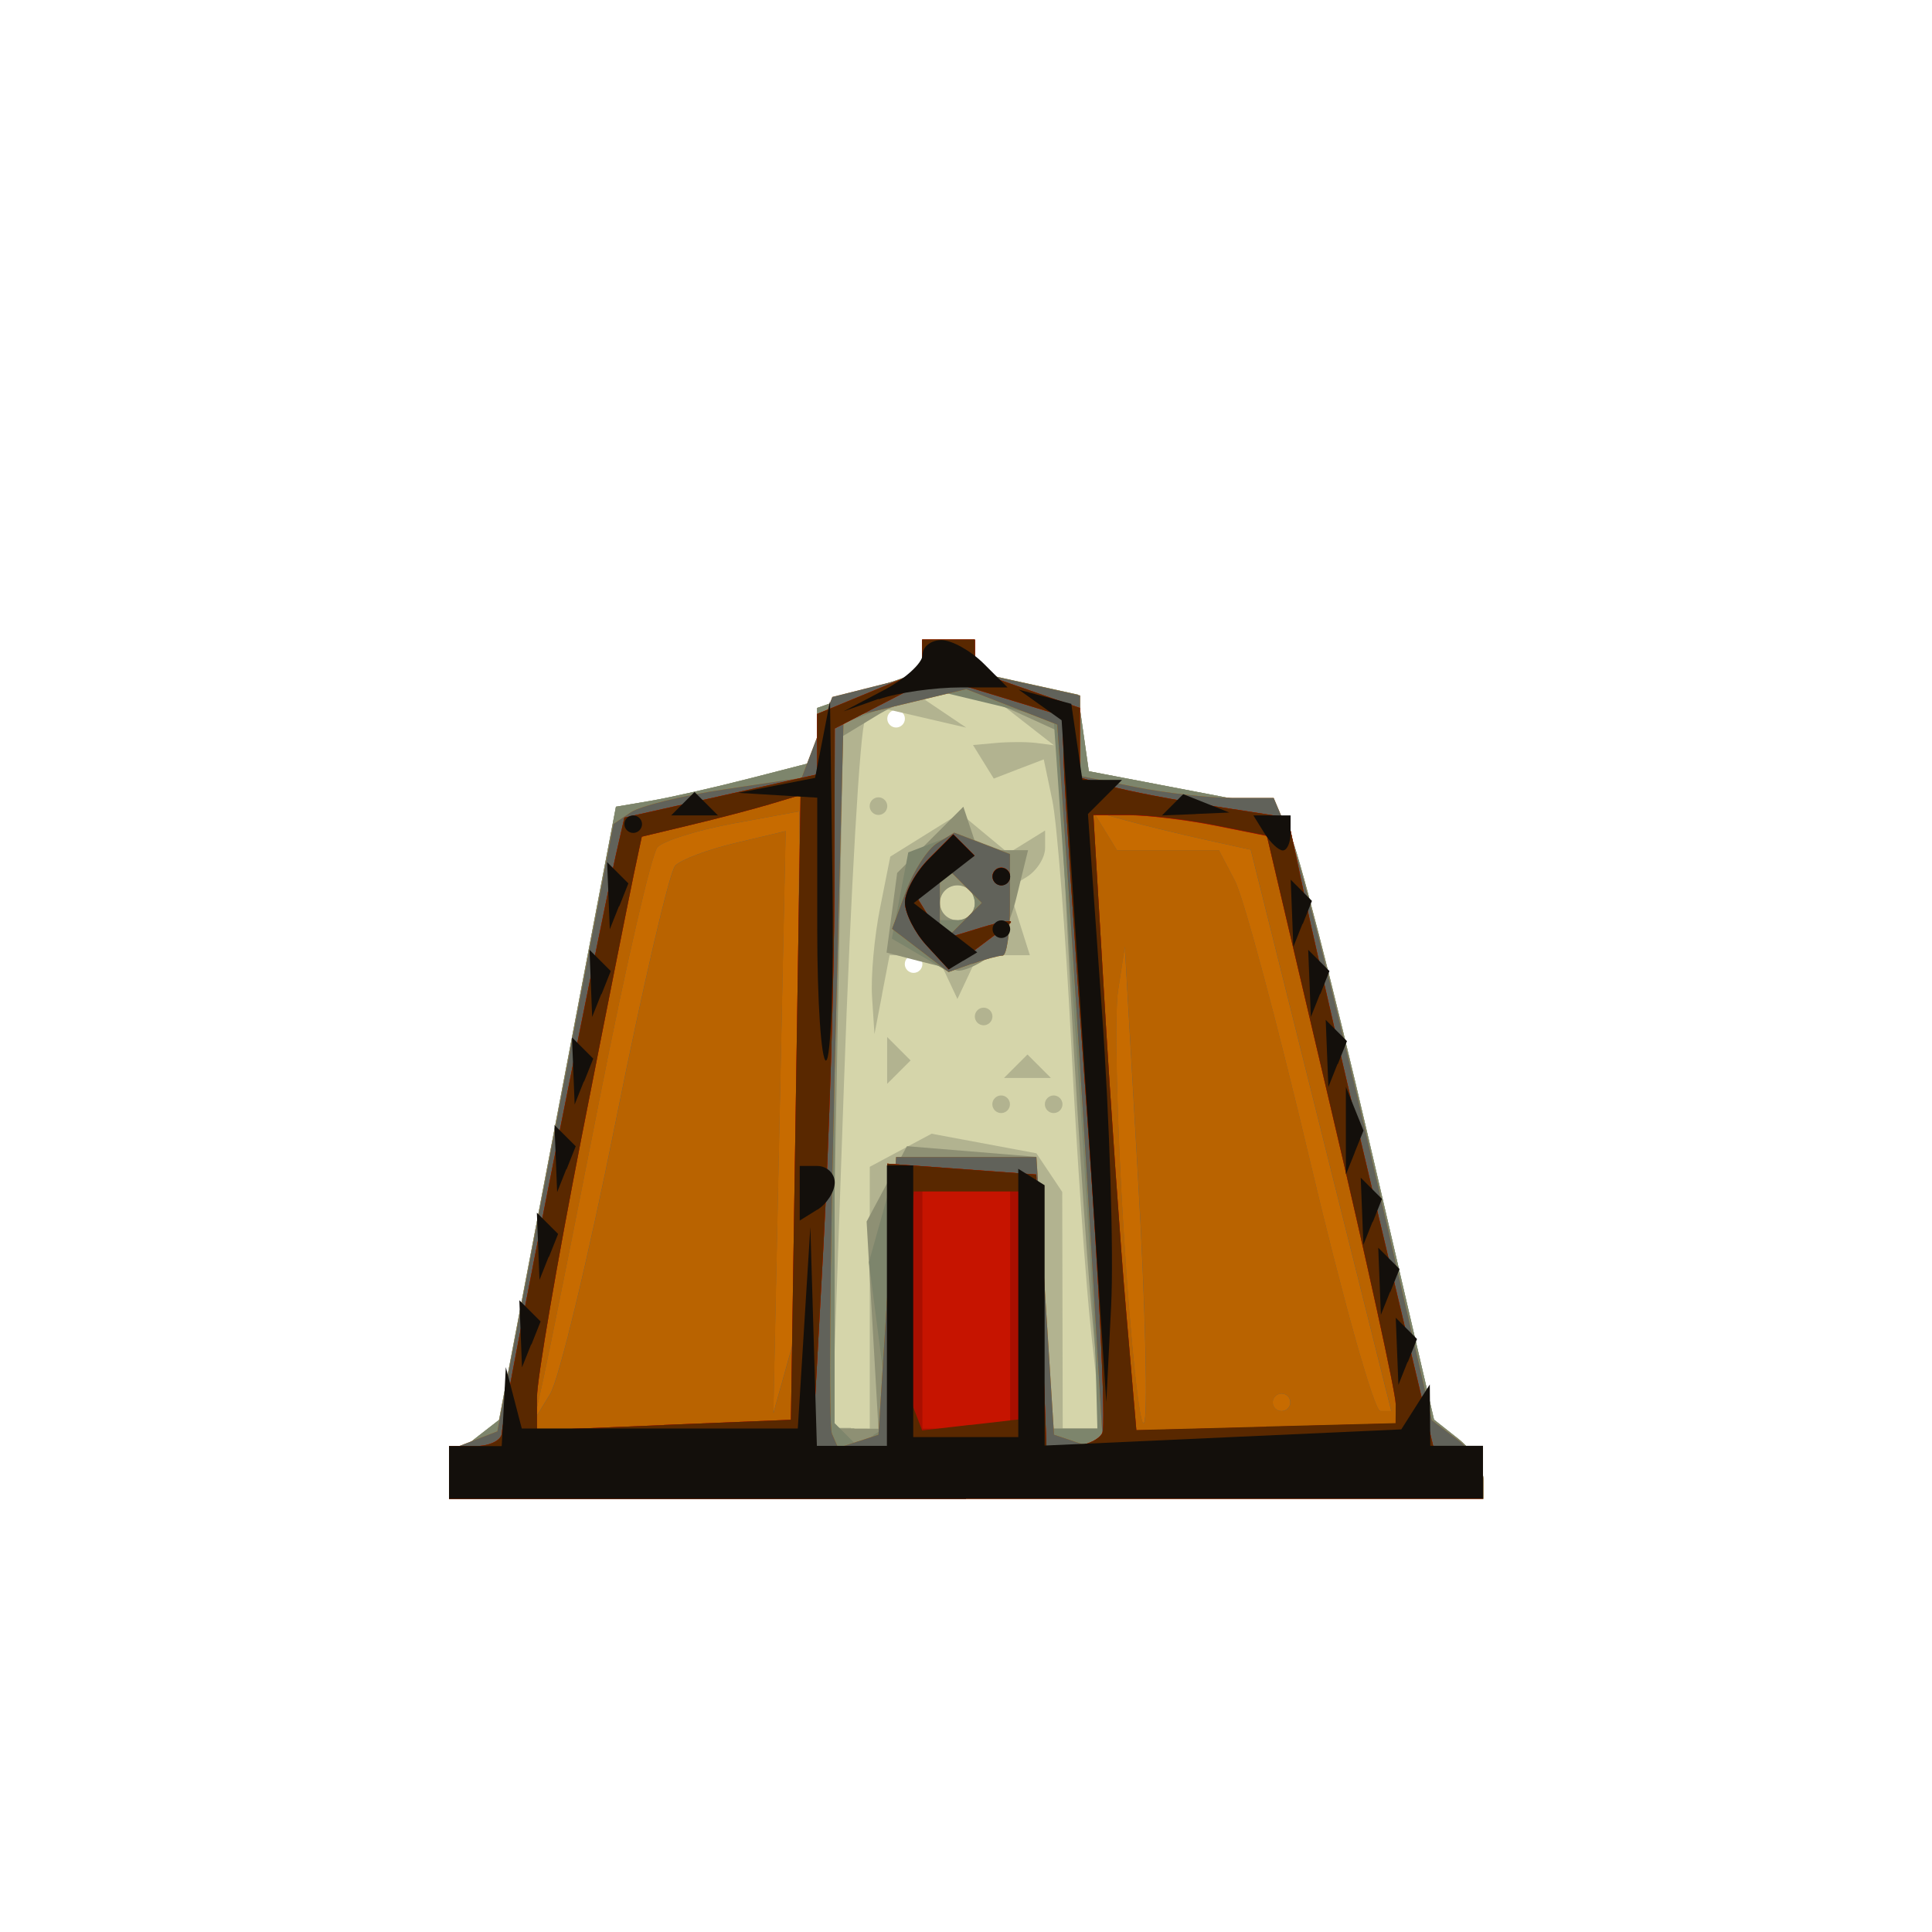 <?xml version="1.0" encoding="UTF-8" standalone="no"?>
<!-- Created with Inkscape (http://www.inkscape.org/) -->

<svg
   xmlns:dc="http://purl.org/dc/elements/1.1/"
   xmlns:cc="http://creativecommons.org/ns#"
   xmlns:rdf="http://www.w3.org/1999/02/22-rdf-syntax-ns#"
   xmlns:svg="http://www.w3.org/2000/svg"
   xmlns="http://www.w3.org/2000/svg"
   xmlns:sodipodi="http://sodipodi.sourceforge.net/DTD/sodipodi-0.dtd"
   xmlns:inkscape="http://www.inkscape.org/namespaces/inkscape"
   width="16"
   height="16"
   id="svg2"
   version="1.1"
   inkscape:version="0.47 r22583"
   sodipodi:docname="synagogue-64.svg">
  <defs
     id="defs4">
    <inkscape:perspective
       sodipodi:type="inkscape:persp3d"
       inkscape:vp_x="0 : 526.18109 : 1"
       inkscape:vp_y="0 : 1000 : 0"
       inkscape:vp_z="744.09448 : 526.18109 : 1"
       inkscape:persp3d-origin="372.04724 : 350.78739 : 1"
       id="perspective10" />
    <inkscape:perspective
       id="perspective2824"
       inkscape:persp3d-origin="0.5 : 0.33333333 : 1"
       inkscape:vp_z="1 : 0.5 : 1"
       inkscape:vp_y="0 : 1000 : 0"
       inkscape:vp_x="0 : 0.5 : 1"
       sodipodi:type="inkscape:persp3d" />
    <inkscape:perspective
       id="perspective5878"
       inkscape:persp3d-origin="0.5 : 0.33333333 : 1"
       inkscape:vp_z="1 : 0.5 : 1"
       inkscape:vp_y="0 : 1000 : 0"
       inkscape:vp_x="0 : 0.5 : 1"
       sodipodi:type="inkscape:persp3d" />
    <inkscape:perspective
       id="perspective5921"
       inkscape:persp3d-origin="0.5 : 0.33333333 : 1"
       inkscape:vp_z="1 : 0.5 : 1"
       inkscape:vp_y="0 : 1000 : 0"
       inkscape:vp_x="0 : 0.5 : 1"
       sodipodi:type="inkscape:persp3d" />
    <inkscape:perspective
       id="perspective5943"
       inkscape:persp3d-origin="0.5 : 0.33333333 : 1"
       inkscape:vp_z="1 : 0.5 : 1"
       inkscape:vp_y="0 : 1000 : 0"
       inkscape:vp_x="0 : 0.5 : 1"
       sodipodi:type="inkscape:persp3d" />
    <inkscape:perspective
       id="perspective5989"
       inkscape:persp3d-origin="0.5 : 0.33333333 : 1"
       inkscape:vp_z="1 : 0.5 : 1"
       inkscape:vp_y="0 : 1000 : 0"
       inkscape:vp_x="0 : 0.5 : 1"
       sodipodi:type="inkscape:persp3d" />
    <inkscape:perspective
       id="perspective6011"
       inkscape:persp3d-origin="0.5 : 0.33333333 : 1"
       inkscape:vp_z="1 : 0.5 : 1"
       inkscape:vp_y="0 : 1000 : 0"
       inkscape:vp_x="0 : 0.5 : 1"
       sodipodi:type="inkscape:persp3d" />
    <inkscape:perspective
       id="perspective6033"
       inkscape:persp3d-origin="0.5 : 0.33333333 : 1"
       inkscape:vp_z="1 : 0.5 : 1"
       inkscape:vp_y="0 : 1000 : 0"
       inkscape:vp_x="0 : 0.5 : 1"
       sodipodi:type="inkscape:persp3d" />
    <inkscape:perspective
       id="perspective6245"
       inkscape:persp3d-origin="0.5 : 0.33333333 : 1"
       inkscape:vp_z="1 : 0.5 : 1"
       inkscape:vp_y="0 : 1000 : 0"
       inkscape:vp_x="0 : 0.5 : 1"
       sodipodi:type="inkscape:persp3d" />
    <inkscape:perspective
       id="perspective6269"
       inkscape:persp3d-origin="0.5 : 0.33333333 : 1"
       inkscape:vp_z="1 : 0.5 : 1"
       inkscape:vp_y="0 : 1000 : 0"
       inkscape:vp_x="0 : 0.5 : 1"
       sodipodi:type="inkscape:persp3d" />
    <inkscape:perspective
       id="perspective6364"
       inkscape:persp3d-origin="0.5 : 0.33333333 : 1"
       inkscape:vp_z="1 : 0.5 : 1"
       inkscape:vp_y="0 : 1000 : 0"
       inkscape:vp_x="0 : 0.5 : 1"
       sodipodi:type="inkscape:persp3d" />
    <inkscape:perspective
       id="perspective6396"
       inkscape:persp3d-origin="0.5 : 0.33333333 : 1"
       inkscape:vp_z="1 : 0.5 : 1"
       inkscape:vp_y="0 : 1000 : 0"
       inkscape:vp_x="0 : 0.5 : 1"
       sodipodi:type="inkscape:persp3d" />
    <inkscape:perspective
       id="perspective6438"
       inkscape:persp3d-origin="0.5 : 0.33333333 : 1"
       inkscape:vp_z="1 : 0.5 : 1"
       inkscape:vp_y="0 : 1000 : 0"
       inkscape:vp_x="0 : 0.5 : 1"
       sodipodi:type="inkscape:persp3d" />
    <inkscape:perspective
       id="perspective6460"
       inkscape:persp3d-origin="0.5 : 0.33333333 : 1"
       inkscape:vp_z="1 : 0.5 : 1"
       inkscape:vp_y="0 : 1000 : 0"
       inkscape:vp_x="0 : 0.5 : 1"
       sodipodi:type="inkscape:persp3d" />
    <inkscape:perspective
       id="perspective6480"
       inkscape:persp3d-origin="0.5 : 0.33333333 : 1"
       inkscape:vp_z="1 : 0.5 : 1"
       inkscape:vp_y="0 : 1000 : 0"
       inkscape:vp_x="0 : 0.5 : 1"
       sodipodi:type="inkscape:persp3d" />
    <inkscape:perspective
       id="perspective6504"
       inkscape:persp3d-origin="0.5 : 0.33333333 : 1"
       inkscape:vp_z="1 : 0.5 : 1"
       inkscape:vp_y="0 : 1000 : 0"
       inkscape:vp_x="0 : 0.5 : 1"
       sodipodi:type="inkscape:persp3d" />
    <inkscape:perspective
       id="perspective6524"
       inkscape:persp3d-origin="0.5 : 0.33333333 : 1"
       inkscape:vp_z="1 : 0.5 : 1"
       inkscape:vp_y="0 : 1000 : 0"
       inkscape:vp_x="0 : 0.5 : 1"
       sodipodi:type="inkscape:persp3d" />
    <inkscape:perspective
       id="perspective6548"
       inkscape:persp3d-origin="0.5 : 0.33333333 : 1"
       inkscape:vp_z="1 : 0.5 : 1"
       inkscape:vp_y="0 : 1000 : 0"
       inkscape:vp_x="0 : 0.5 : 1"
       sodipodi:type="inkscape:persp3d" />
    <inkscape:perspective
       id="perspective6572"
       inkscape:persp3d-origin="0.5 : 0.33333333 : 1"
       inkscape:vp_z="1 : 0.5 : 1"
       inkscape:vp_y="0 : 1000 : 0"
       inkscape:vp_x="0 : 0.5 : 1"
       sodipodi:type="inkscape:persp3d" />
    <inkscape:perspective
       id="perspective6594"
       inkscape:persp3d-origin="0.5 : 0.33333333 : 1"
       inkscape:vp_z="1 : 0.5 : 1"
       inkscape:vp_y="0 : 1000 : 0"
       inkscape:vp_x="0 : 0.5 : 1"
       sodipodi:type="inkscape:persp3d" />
    <inkscape:perspective
       id="perspective6614"
       inkscape:persp3d-origin="0.5 : 0.33333333 : 1"
       inkscape:vp_z="1 : 0.5 : 1"
       inkscape:vp_y="0 : 1000 : 0"
       inkscape:vp_x="0 : 0.5 : 1"
       sodipodi:type="inkscape:persp3d" />
    <inkscape:perspective
       id="perspective6650"
       inkscape:persp3d-origin="0.5 : 0.33333333 : 1"
       inkscape:vp_z="1 : 0.5 : 1"
       inkscape:vp_y="0 : 1000 : 0"
       inkscape:vp_x="0 : 0.5 : 1"
       sodipodi:type="inkscape:persp3d" />
    <inkscape:perspective
       id="perspective6676"
       inkscape:persp3d-origin="0.5 : 0.33333333 : 1"
       inkscape:vp_z="1 : 0.5 : 1"
       inkscape:vp_y="0 : 1000 : 0"
       inkscape:vp_x="0 : 0.5 : 1"
       sodipodi:type="inkscape:persp3d" />
    <inkscape:perspective
       id="perspective6710"
       inkscape:persp3d-origin="0.5 : 0.33333333 : 1"
       inkscape:vp_z="1 : 0.5 : 1"
       inkscape:vp_y="0 : 1000 : 0"
       inkscape:vp_x="0 : 0.5 : 1"
       sodipodi:type="inkscape:persp3d" />
    <inkscape:perspective
       id="perspective6748"
       inkscape:persp3d-origin="0.5 : 0.33333333 : 1"
       inkscape:vp_z="1 : 0.5 : 1"
       inkscape:vp_y="0 : 1000 : 0"
       inkscape:vp_x="0 : 0.5 : 1"
       sodipodi:type="inkscape:persp3d" />
    <inkscape:perspective
       id="perspective6786"
       inkscape:persp3d-origin="0.5 : 0.33333333 : 1"
       inkscape:vp_z="1 : 0.5 : 1"
       inkscape:vp_y="0 : 1000 : 0"
       inkscape:vp_x="0 : 0.5 : 1"
       sodipodi:type="inkscape:persp3d" />
    <inkscape:perspective
       id="perspective6810"
       inkscape:persp3d-origin="0.5 : 0.33333333 : 1"
       inkscape:vp_z="1 : 0.5 : 1"
       inkscape:vp_y="0 : 1000 : 0"
       inkscape:vp_x="0 : 0.5 : 1"
       sodipodi:type="inkscape:persp3d" />
    <inkscape:perspective
       id="perspective6848"
       inkscape:persp3d-origin="0.5 : 0.33333333 : 1"
       inkscape:vp_z="1 : 0.5 : 1"
       inkscape:vp_y="0 : 1000 : 0"
       inkscape:vp_x="0 : 0.5 : 1"
       sodipodi:type="inkscape:persp3d" />
    <inkscape:perspective
       id="perspective6870"
       inkscape:persp3d-origin="0.5 : 0.33333333 : 1"
       inkscape:vp_z="1 : 0.5 : 1"
       inkscape:vp_y="0 : 1000 : 0"
       inkscape:vp_x="0 : 0.5 : 1"
       sodipodi:type="inkscape:persp3d" />
    <inkscape:perspective
       id="perspective6908"
       inkscape:persp3d-origin="0.5 : 0.33333333 : 1"
       inkscape:vp_z="1 : 0.5 : 1"
       inkscape:vp_y="0 : 1000 : 0"
       inkscape:vp_x="0 : 0.5 : 1"
       sodipodi:type="inkscape:persp3d" />
    <inkscape:perspective
       id="perspective6946"
       inkscape:persp3d-origin="0.5 : 0.33333333 : 1"
       inkscape:vp_z="1 : 0.5 : 1"
       inkscape:vp_y="0 : 1000 : 0"
       inkscape:vp_x="0 : 0.5 : 1"
       sodipodi:type="inkscape:persp3d" />
    <inkscape:perspective
       id="perspective6970"
       inkscape:persp3d-origin="0.5 : 0.33333333 : 1"
       inkscape:vp_z="1 : 0.5 : 1"
       inkscape:vp_y="0 : 1000 : 0"
       inkscape:vp_x="0 : 0.5 : 1"
       sodipodi:type="inkscape:persp3d" />
    <inkscape:perspective
       id="perspective7008"
       inkscape:persp3d-origin="0.5 : 0.33333333 : 1"
       inkscape:vp_z="1 : 0.5 : 1"
       inkscape:vp_y="0 : 1000 : 0"
       inkscape:vp_x="0 : 0.5 : 1"
       sodipodi:type="inkscape:persp3d" />
    <inkscape:perspective
       id="perspective7036"
       inkscape:persp3d-origin="0.5 : 0.33333333 : 1"
       inkscape:vp_z="1 : 0.5 : 1"
       inkscape:vp_y="0 : 1000 : 0"
       inkscape:vp_x="0 : 0.5 : 1"
       sodipodi:type="inkscape:persp3d" />
    <inkscape:perspective
       id="perspective7060"
       inkscape:persp3d-origin="0.5 : 0.33333333 : 1"
       inkscape:vp_z="1 : 0.5 : 1"
       inkscape:vp_y="0 : 1000 : 0"
       inkscape:vp_x="0 : 0.5 : 1"
       sodipodi:type="inkscape:persp3d" />
    <inkscape:perspective
       id="perspective7098"
       inkscape:persp3d-origin="0.5 : 0.33333333 : 1"
       inkscape:vp_z="1 : 0.5 : 1"
       inkscape:vp_y="0 : 1000 : 0"
       inkscape:vp_x="0 : 0.5 : 1"
       sodipodi:type="inkscape:persp3d" />
    <inkscape:perspective
       id="perspective7136"
       inkscape:persp3d-origin="0.5 : 0.33333333 : 1"
       inkscape:vp_z="1 : 0.5 : 1"
       inkscape:vp_y="0 : 1000 : 0"
       inkscape:vp_x="0 : 0.5 : 1"
       sodipodi:type="inkscape:persp3d" />
    <inkscape:perspective
       id="perspective7174"
       inkscape:persp3d-origin="0.5 : 0.33333333 : 1"
       inkscape:vp_z="1 : 0.5 : 1"
       inkscape:vp_y="0 : 1000 : 0"
       inkscape:vp_x="0 : 0.5 : 1"
       sodipodi:type="inkscape:persp3d" />
    <inkscape:perspective
       id="perspective7212"
       inkscape:persp3d-origin="0.5 : 0.33333333 : 1"
       inkscape:vp_z="1 : 0.5 : 1"
       inkscape:vp_y="0 : 1000 : 0"
       inkscape:vp_x="0 : 0.5 : 1"
       sodipodi:type="inkscape:persp3d" />
    <inkscape:perspective
       id="perspective7234"
       inkscape:persp3d-origin="0.5 : 0.33333333 : 1"
       inkscape:vp_z="1 : 0.5 : 1"
       inkscape:vp_y="0 : 1000 : 0"
       inkscape:vp_x="0 : 0.5 : 1"
       sodipodi:type="inkscape:persp3d" />
    <inkscape:perspective
       id="perspective7272"
       inkscape:persp3d-origin="0.5 : 0.33333333 : 1"
       inkscape:vp_z="1 : 0.5 : 1"
       inkscape:vp_y="0 : 1000 : 0"
       inkscape:vp_x="0 : 0.5 : 1"
       sodipodi:type="inkscape:persp3d" />
    <inkscape:perspective
       id="perspective7294"
       inkscape:persp3d-origin="0.5 : 0.33333333 : 1"
       inkscape:vp_z="1 : 0.5 : 1"
       inkscape:vp_y="0 : 1000 : 0"
       inkscape:vp_x="0 : 0.5 : 1"
       sodipodi:type="inkscape:persp3d" />
    <inkscape:perspective
       id="perspective7330"
       inkscape:persp3d-origin="0.5 : 0.33333333 : 1"
       inkscape:vp_z="1 : 0.5 : 1"
       inkscape:vp_y="0 : 1000 : 0"
       inkscape:vp_x="0 : 0.5 : 1"
       sodipodi:type="inkscape:persp3d" />
    <inkscape:perspective
       id="perspective3068"
       inkscape:persp3d-origin="0.5 : 0.33333333 : 1"
       inkscape:vp_z="1 : 0.5 : 1"
       inkscape:vp_y="0 : 1000 : 0"
       inkscape:vp_x="0 : 0.5 : 1"
       sodipodi:type="inkscape:persp3d" />
    <inkscape:perspective
       id="perspective3106"
       inkscape:persp3d-origin="0.5 : 0.33333333 : 1"
       inkscape:vp_z="1 : 0.5 : 1"
       inkscape:vp_y="0 : 1000 : 0"
       inkscape:vp_x="0 : 0.5 : 1"
       sodipodi:type="inkscape:persp3d" />
    <inkscape:perspective
       id="perspective3128"
       inkscape:persp3d-origin="0.5 : 0.33333333 : 1"
       inkscape:vp_z="1 : 0.5 : 1"
       inkscape:vp_y="0 : 1000 : 0"
       inkscape:vp_x="0 : 0.5 : 1"
       sodipodi:type="inkscape:persp3d" />
    <inkscape:perspective
       id="perspective3152"
       inkscape:persp3d-origin="0.5 : 0.33333333 : 1"
       inkscape:vp_z="1 : 0.5 : 1"
       inkscape:vp_y="0 : 1000 : 0"
       inkscape:vp_x="0 : 0.5 : 1"
       sodipodi:type="inkscape:persp3d" />
    <inkscape:perspective
       id="perspective3174"
       inkscape:persp3d-origin="0.5 : 0.33333333 : 1"
       inkscape:vp_z="1 : 0.5 : 1"
       inkscape:vp_y="0 : 1000 : 0"
       inkscape:vp_x="0 : 0.5 : 1"
       sodipodi:type="inkscape:persp3d" />
    <inkscape:perspective
       id="perspective3212"
       inkscape:persp3d-origin="0.5 : 0.33333333 : 1"
       inkscape:vp_z="1 : 0.5 : 1"
       inkscape:vp_y="0 : 1000 : 0"
       inkscape:vp_x="0 : 0.5 : 1"
       sodipodi:type="inkscape:persp3d" />
    <inkscape:perspective
       id="perspective3238"
       inkscape:persp3d-origin="0.5 : 0.33333333 : 1"
       inkscape:vp_z="1 : 0.5 : 1"
       inkscape:vp_y="0 : 1000 : 0"
       inkscape:vp_x="0 : 0.5 : 1"
       sodipodi:type="inkscape:persp3d" />
    <inkscape:perspective
       id="perspective3276"
       inkscape:persp3d-origin="0.5 : 0.33333333 : 1"
       inkscape:vp_z="1 : 0.5 : 1"
       inkscape:vp_y="0 : 1000 : 0"
       inkscape:vp_x="0 : 0.5 : 1"
       sodipodi:type="inkscape:persp3d" />
    <inkscape:perspective
       id="perspective3314"
       inkscape:persp3d-origin="0.5 : 0.33333333 : 1"
       inkscape:vp_z="1 : 0.5 : 1"
       inkscape:vp_y="0 : 1000 : 0"
       inkscape:vp_x="0 : 0.5 : 1"
       sodipodi:type="inkscape:persp3d" />
    <inkscape:perspective
       id="perspective3350"
       inkscape:persp3d-origin="0.5 : 0.33333333 : 1"
       inkscape:vp_z="1 : 0.5 : 1"
       inkscape:vp_y="0 : 1000 : 0"
       inkscape:vp_x="0 : 0.5 : 1"
       sodipodi:type="inkscape:persp3d" />
    <inkscape:perspective
       id="perspective3376"
       inkscape:persp3d-origin="0.5 : 0.33333333 : 1"
       inkscape:vp_z="1 : 0.5 : 1"
       inkscape:vp_y="0 : 1000 : 0"
       inkscape:vp_x="0 : 0.5 : 1"
       sodipodi:type="inkscape:persp3d" />
    <inkscape:perspective
       id="perspective3402"
       inkscape:persp3d-origin="0.5 : 0.33333333 : 1"
       inkscape:vp_z="1 : 0.5 : 1"
       inkscape:vp_y="0 : 1000 : 0"
       inkscape:vp_x="0 : 0.5 : 1"
       sodipodi:type="inkscape:persp3d" />
    <inkscape:perspective
       id="perspective3428"
       inkscape:persp3d-origin="0.5 : 0.33333333 : 1"
       inkscape:vp_z="1 : 0.5 : 1"
       inkscape:vp_y="0 : 1000 : 0"
       inkscape:vp_x="0 : 0.5 : 1"
       sodipodi:type="inkscape:persp3d" />
    <inkscape:perspective
       id="perspective3466"
       inkscape:persp3d-origin="0.5 : 0.33333333 : 1"
       inkscape:vp_z="1 : 0.5 : 1"
       inkscape:vp_y="0 : 1000 : 0"
       inkscape:vp_x="0 : 0.5 : 1"
       sodipodi:type="inkscape:persp3d" />
    <inkscape:perspective
       id="perspective3504"
       inkscape:persp3d-origin="0.5 : 0.33333333 : 1"
       inkscape:vp_z="1 : 0.5 : 1"
       inkscape:vp_y="0 : 1000 : 0"
       inkscape:vp_x="0 : 0.5 : 1"
       sodipodi:type="inkscape:persp3d" />
    <inkscape:perspective
       id="perspective3542"
       inkscape:persp3d-origin="0.5 : 0.33333333 : 1"
       inkscape:vp_z="1 : 0.5 : 1"
       inkscape:vp_y="0 : 1000 : 0"
       inkscape:vp_x="0 : 0.5 : 1"
       sodipodi:type="inkscape:persp3d" />
    <inkscape:perspective
       id="perspective3566"
       inkscape:persp3d-origin="0.5 : 0.33333333 : 1"
       inkscape:vp_z="1 : 0.5 : 1"
       inkscape:vp_y="0 : 1000 : 0"
       inkscape:vp_x="0 : 0.5 : 1"
       sodipodi:type="inkscape:persp3d" />
    <inkscape:perspective
       id="perspective3590"
       inkscape:persp3d-origin="0.5 : 0.33333333 : 1"
       inkscape:vp_z="1 : 0.5 : 1"
       inkscape:vp_y="0 : 1000 : 0"
       inkscape:vp_x="0 : 0.5 : 1"
       sodipodi:type="inkscape:persp3d" />
    <inkscape:perspective
       id="perspective3610"
       inkscape:persp3d-origin="0.5 : 0.33333333 : 1"
       inkscape:vp_z="1 : 0.5 : 1"
       inkscape:vp_y="0 : 1000 : 0"
       inkscape:vp_x="0 : 0.5 : 1"
       sodipodi:type="inkscape:persp3d" />
    <inkscape:perspective
       id="perspective3648"
       inkscape:persp3d-origin="0.5 : 0.33333333 : 1"
       inkscape:vp_z="1 : 0.5 : 1"
       inkscape:vp_y="0 : 1000 : 0"
       inkscape:vp_x="0 : 0.5 : 1"
       sodipodi:type="inkscape:persp3d" />
    <inkscape:perspective
       id="perspective3668"
       inkscape:persp3d-origin="0.5 : 0.33333333 : 1"
       inkscape:vp_z="1 : 0.5 : 1"
       inkscape:vp_y="0 : 1000 : 0"
       inkscape:vp_x="0 : 0.5 : 1"
       sodipodi:type="inkscape:persp3d" />
    <inkscape:perspective
       id="perspective3706"
       inkscape:persp3d-origin="0.5 : 0.33333333 : 1"
       inkscape:vp_z="1 : 0.5 : 1"
       inkscape:vp_y="0 : 1000 : 0"
       inkscape:vp_x="0 : 0.5 : 1"
       sodipodi:type="inkscape:persp3d" />
    <inkscape:perspective
       id="perspective3744"
       inkscape:persp3d-origin="0.5 : 0.33333333 : 1"
       inkscape:vp_z="1 : 0.5 : 1"
       inkscape:vp_y="0 : 1000 : 0"
       inkscape:vp_x="0 : 0.5 : 1"
       sodipodi:type="inkscape:persp3d" />
    <inkscape:perspective
       id="perspective3770"
       inkscape:persp3d-origin="0.5 : 0.33333333 : 1"
       inkscape:vp_z="1 : 0.5 : 1"
       inkscape:vp_y="0 : 1000 : 0"
       inkscape:vp_x="0 : 0.5 : 1"
       sodipodi:type="inkscape:persp3d" />
    <inkscape:perspective
       id="perspective3804"
       inkscape:persp3d-origin="0.5 : 0.33333333 : 1"
       inkscape:vp_z="1 : 0.5 : 1"
       inkscape:vp_y="0 : 1000 : 0"
       inkscape:vp_x="0 : 0.5 : 1"
       sodipodi:type="inkscape:persp3d" />
    <inkscape:perspective
       id="perspective3828"
       inkscape:persp3d-origin="0.5 : 0.33333333 : 1"
       inkscape:vp_z="1 : 0.5 : 1"
       inkscape:vp_y="0 : 1000 : 0"
       inkscape:vp_x="0 : 0.5 : 1"
       sodipodi:type="inkscape:persp3d" />
    <inkscape:perspective
       id="perspective3852"
       inkscape:persp3d-origin="0.5 : 0.33333333 : 1"
       inkscape:vp_z="1 : 0.5 : 1"
       inkscape:vp_y="0 : 1000 : 0"
       inkscape:vp_x="0 : 0.5 : 1"
       sodipodi:type="inkscape:persp3d" />
    <inkscape:perspective
       id="perspective3876"
       inkscape:persp3d-origin="0.5 : 0.33333333 : 1"
       inkscape:vp_z="1 : 0.5 : 1"
       inkscape:vp_y="0 : 1000 : 0"
       inkscape:vp_x="0 : 0.5 : 1"
       sodipodi:type="inkscape:persp3d" />
    <inkscape:perspective
       id="perspective3900"
       inkscape:persp3d-origin="0.5 : 0.33333333 : 1"
       inkscape:vp_z="1 : 0.5 : 1"
       inkscape:vp_y="0 : 1000 : 0"
       inkscape:vp_x="0 : 0.5 : 1"
       sodipodi:type="inkscape:persp3d" />
    <inkscape:perspective
       id="perspective3924"
       inkscape:persp3d-origin="0.5 : 0.33333333 : 1"
       inkscape:vp_z="1 : 0.5 : 1"
       inkscape:vp_y="0 : 1000 : 0"
       inkscape:vp_x="0 : 0.5 : 1"
       sodipodi:type="inkscape:persp3d" />
    <inkscape:perspective
       id="perspective3948"
       inkscape:persp3d-origin="0.5 : 0.33333333 : 1"
       inkscape:vp_z="1 : 0.5 : 1"
       inkscape:vp_y="0 : 1000 : 0"
       inkscape:vp_x="0 : 0.5 : 1"
       sodipodi:type="inkscape:persp3d" />
    <inkscape:perspective
       id="perspective3986"
       inkscape:persp3d-origin="0.5 : 0.33333333 : 1"
       inkscape:vp_z="1 : 0.5 : 1"
       inkscape:vp_y="0 : 1000 : 0"
       inkscape:vp_x="0 : 0.5 : 1"
       sodipodi:type="inkscape:persp3d" />
    <inkscape:perspective
       id="perspective4024"
       inkscape:persp3d-origin="0.5 : 0.33333333 : 1"
       inkscape:vp_z="1 : 0.5 : 1"
       inkscape:vp_y="0 : 1000 : 0"
       inkscape:vp_x="0 : 0.5 : 1"
       sodipodi:type="inkscape:persp3d" />
    <inkscape:perspective
       id="perspective4062"
       inkscape:persp3d-origin="0.5 : 0.33333333 : 1"
       inkscape:vp_z="1 : 0.5 : 1"
       inkscape:vp_y="0 : 1000 : 0"
       inkscape:vp_x="0 : 0.5 : 1"
       sodipodi:type="inkscape:persp3d" />
    <inkscape:perspective
       id="perspective4100"
       inkscape:persp3d-origin="0.5 : 0.33333333 : 1"
       inkscape:vp_z="1 : 0.5 : 1"
       inkscape:vp_y="0 : 1000 : 0"
       inkscape:vp_x="0 : 0.5 : 1"
       sodipodi:type="inkscape:persp3d" />
    <inkscape:perspective
       id="perspective4126"
       inkscape:persp3d-origin="0.5 : 0.33333333 : 1"
       inkscape:vp_z="1 : 0.5 : 1"
       inkscape:vp_y="0 : 1000 : 0"
       inkscape:vp_x="0 : 0.5 : 1"
       sodipodi:type="inkscape:persp3d" />
    <inkscape:perspective
       id="perspective4164"
       inkscape:persp3d-origin="0.5 : 0.33333333 : 1"
       inkscape:vp_z="1 : 0.5 : 1"
       inkscape:vp_y="0 : 1000 : 0"
       inkscape:vp_x="0 : 0.5 : 1"
       sodipodi:type="inkscape:persp3d" />
    <inkscape:perspective
       id="perspective4184"
       inkscape:persp3d-origin="0.5 : 0.33333333 : 1"
       inkscape:vp_z="1 : 0.5 : 1"
       inkscape:vp_y="0 : 1000 : 0"
       inkscape:vp_x="0 : 0.5 : 1"
       sodipodi:type="inkscape:persp3d" />
    <inkscape:perspective
       id="perspective4206"
       inkscape:persp3d-origin="0.5 : 0.33333333 : 1"
       inkscape:vp_z="1 : 0.5 : 1"
       inkscape:vp_y="0 : 1000 : 0"
       inkscape:vp_x="0 : 0.5 : 1"
       sodipodi:type="inkscape:persp3d" />
    <inkscape:perspective
       id="perspective4228"
       inkscape:persp3d-origin="0.5 : 0.33333333 : 1"
       inkscape:vp_z="1 : 0.5 : 1"
       inkscape:vp_y="0 : 1000 : 0"
       inkscape:vp_x="0 : 0.5 : 1"
       sodipodi:type="inkscape:persp3d" />
    <inkscape:perspective
       id="perspective4266"
       inkscape:persp3d-origin="0.5 : 0.33333333 : 1"
       inkscape:vp_z="1 : 0.5 : 1"
       inkscape:vp_y="0 : 1000 : 0"
       inkscape:vp_x="0 : 0.5 : 1"
       sodipodi:type="inkscape:persp3d" />
    <inkscape:perspective
       id="perspective4304"
       inkscape:persp3d-origin="0.5 : 0.33333333 : 1"
       inkscape:vp_z="1 : 0.5 : 1"
       inkscape:vp_y="0 : 1000 : 0"
       inkscape:vp_x="0 : 0.5 : 1"
       sodipodi:type="inkscape:persp3d" />
    <inkscape:perspective
       id="perspective4342"
       inkscape:persp3d-origin="0.5 : 0.33333333 : 1"
       inkscape:vp_z="1 : 0.5 : 1"
       inkscape:vp_y="0 : 1000 : 0"
       inkscape:vp_x="0 : 0.5 : 1"
       sodipodi:type="inkscape:persp3d" />
    <inkscape:perspective
       id="perspective4380"
       inkscape:persp3d-origin="0.5 : 0.33333333 : 1"
       inkscape:vp_z="1 : 0.5 : 1"
       inkscape:vp_y="0 : 1000 : 0"
       inkscape:vp_x="0 : 0.5 : 1"
       sodipodi:type="inkscape:persp3d" />
    <inkscape:perspective
       id="perspective4402"
       inkscape:persp3d-origin="0.5 : 0.33333333 : 1"
       inkscape:vp_z="1 : 0.5 : 1"
       inkscape:vp_y="0 : 1000 : 0"
       inkscape:vp_x="0 : 0.5 : 1"
       sodipodi:type="inkscape:persp3d" />
  </defs>
  <sodipodi:namedview
     id="base"
     pagecolor="#ffffff"
     bordercolor="#666666"
     borderopacity="1.0"
     inkscape:pageopacity="0.0"
     inkscape:pageshadow="2"
     inkscape:zoom="11.313709"
     inkscape:cx="11.966503"
     inkscape:cy="0.78394935"
     inkscape:document-units="px"
     inkscape:current-layer="layer1"
     showgrid="true"
     inkscape:window-width="1280"
     inkscape:window-height="780"
     inkscape:window-x="-8"
     inkscape:window-y="-8"
     inkscape:window-maximized="1">
    <inkscape:grid
       type="xygrid"
       id="grid6324"
       empspacing="5"
       visible="true"
       enabled="true"
       snapvisiblegridlinesonly="true" />
  </sodipodi:namedview>
  <g
     inkscape:label="Calque 1"
     inkscape:groupmode="layer"
     id="layer1"
     transform="translate(0,-1036.362)">
    <g
       id="g4408"
       transform="translate(-0.426,0.702)">
      <path
         style="fill:#d5d5aa"
         d="m 8.427,1048.072 -4.282,0 0,-0.165 c 0,-0.091 0.093,-0.238 0.207,-0.327 l 0.207,-0.161 0.484,-2.539 0.484,-2.539 0.289,-0.049 c 0.159,-0.027 0.534,-0.112 0.833,-0.189 l 0.544,-0.14 0,-0.22 0,-0.22 0.435,-0.152 0.435,-0.152 0,-0.131 0,-0.131 0.218,0 0.218,0 0,0.134 0,0.134 0.427,0.094 0.427,0.094 0.045,0.317 0.045,0.317 0.774,0.148 0.774,0.148 0.115,0.214 c 0.063,0.118 0.358,1.26 0.655,2.537 l 0.541,2.323 0.204,0.161 c 0.112,0.089 0.204,0.236 0.204,0.327 l 0,0.165 -4.282,0 z m -0.435,-4.355 c 0.04,0 0.073,-0.033 0.073,-0.073 0,-0.04 -0.033,-0.073 -0.073,-0.073 -0.04,0 -0.073,0.033 -0.073,0.073 0,0.04 0.033,0.073 0.073,0.073 z m -0.145,-2.032 c 0.04,0 0.073,-0.033 0.073,-0.073 0,-0.04 -0.033,-0.073 -0.073,-0.073 -0.04,0 -0.073,0.033 -0.073,0.073 0,0.04 0.033,0.073 0.073,0.073 z"
         id="path4430" />
      <path
         style="fill:#b2b390"
         d="m 8.427,1048.072 -4.282,0 0,-0.165 c 0,-0.091 0.093,-0.238 0.207,-0.327 l 0.207,-0.161 0.484,-2.539 0.484,-2.539 0.289,-0.049 c 0.159,-0.027 0.534,-0.112 0.833,-0.189 l 0.544,-0.14 0,-0.22 0,-0.22 0.435,-0.152 0.435,-0.152 0,-0.131 0,-0.131 0.218,0 0.218,0 0,0.134 0,0.134 0.427,0.094 0.427,0.094 0.045,0.317 0.045,0.317 0.774,0.148 0.774,0.148 0.115,0.214 c 0.063,0.118 0.358,1.26 0.655,2.537 l 0.541,2.323 0.204,0.161 c 0.112,0.089 0.204,0.236 0.204,0.327 l 0,0.165 -4.282,0 z m -0.956,-0.581 0.158,0 0,-1.084 0,-1.084 0.256,-0.137 0.256,-0.137 0.434,0.081 0.434,0.081 0.107,0.16 0.107,0.16 0.002,0.98 0.002,0.98 0.162,0 0.162,0 -0.085,-0.762 c -0.047,-0.419 -0.123,-1.513 -0.169,-2.431 -0.047,-0.918 -0.117,-1.822 -0.156,-2.009 l -0.071,-0.34 -0.207,0.079 -0.207,0.08 -0.086,-0.139 -0.086,-0.139 0.19,-0.017 c 0.105,-0.01 0.255,-0.01 0.335,0 l 0.145,0.019 -0.282,-0.22 -0.282,-0.22 -0.299,0 -0.299,0 0.218,0.147 0.218,0.147 -0.383,-0.089 -0.383,-0.089 -0.073,0.121 c -0.04,0.066 -0.118,1.411 -0.173,2.988 l -0.1,2.867 0.158,0 z m 1.246,-2.613 c -0.04,0 -0.073,-0.033 -0.073,-0.073 0,-0.04 0.033,-0.073 0.073,-0.073 0.04,0 0.073,0.033 0.073,0.073 0,0.04 -0.033,0.073 -0.073,0.073 z m 0.435,0 c -0.04,0 -0.073,-0.033 -0.073,-0.073 0,-0.04 0.033,-0.073 0.073,-0.073 0.04,0 0.073,0.033 0.073,0.073 0,0.04 -0.033,0.073 -0.073,0.073 z m -1.282,-0.339 -0.097,0.097 0,-0.194 0,-0.194 0.097,0.097 0.097,0.097 -0.097,0.097 z m 1.065,0.048 -0.194,0 0.097,-0.097 0.097,-0.097 0.097,0.097 0.097,0.097 -0.194,0 z m -1.204,-0.69 -0.063,0.327 -0.02,-0.308 c -0.011,-0.17 0.019,-0.5 0.066,-0.735 l 0.085,-0.427 0.289,-0.18 0.289,-0.18 0.2,0.166 0.2,0.166 0.152,-0.094 0.152,-0.094 0,0.145 c 0,0.08 -0.068,0.187 -0.151,0.239 l -0.151,0.093 0.088,0.278 0.088,0.278 -0.215,0 -0.215,0 -0.085,0.181 -0.085,0.181 -0.085,-0.181 -0.085,-0.181 -0.196,0 -0.196,0 -0.063,0.327 z m 0.623,-0.617 c 0.08,0 0.145,-0.065 0.145,-0.145 0,-0.08 -0.065,-0.145 -0.145,-0.145 -0.08,0 -0.145,0.065 -0.145,0.145 0,0.08 0.065,0.145 0.145,0.145 z m 0.218,0.871 c -0.04,0 -0.073,-0.033 -0.073,-0.073 0,-0.04 0.033,-0.073 0.073,-0.073 0.04,0 0.073,0.033 0.073,0.073 0,0.04 -0.033,0.073 -0.073,0.073 z m -0.871,-1.742 c -0.04,0 -0.073,-0.033 -0.073,-0.073 0,-0.04 0.033,-0.073 0.073,-0.073 0.04,0 0.073,0.033 0.073,0.073 0,0.04 -0.033,0.073 -0.073,0.073 z"
         id="path4428" />
      <path
         style="fill:#8e9074"
         d="m 8.427,1048.072 -4.282,0 0,-0.165 c 0,-0.091 0.093,-0.238 0.207,-0.327 l 0.207,-0.161 0.484,-2.539 0.484,-2.539 0.289,-0.049 c 0.159,-0.027 0.534,-0.112 0.833,-0.189 l 0.544,-0.14 0,-0.22 0,-0.22 0.435,-0.152 0.435,-0.152 0,-0.131 0,-0.131 0.218,0 0.218,0 0,0.134 0,0.134 0.427,0.094 0.427,0.094 0.045,0.317 0.045,0.317 0.774,0.148 0.774,0.148 0.115,0.214 c 0.063,0.118 0.358,1.26 0.655,2.537 l 0.541,2.323 0.204,0.161 c 0.112,0.089 0.204,0.236 0.204,0.327 l 0,0.165 -4.282,0 z m -0.924,-0.58 0.198,2e-4 -0.049,-0.858 -0.049,-0.858 0.167,-0.312 0.167,-0.312 0.535,0.044 0.535,0.044 0.042,1.125 0.042,1.125 0.232,0 0.232,0 -0.089,-0.98 c -0.049,-0.539 -0.133,-1.839 -0.187,-2.889 l -0.098,-1.91 -0.349,-0.159 c -0.192,-0.087 -0.46,-0.157 -0.596,-0.154 -0.136,0 -0.378,0.084 -0.538,0.181 l -0.29,0.176 -0.053,2.867 -0.053,2.867 0.198,3e-4 z m 0.852,-3.794 c -0.04,-0.01 -0.188,-0.045 -0.33,-0.082 l -0.257,-0.067 0.044,-0.33 0.044,-0.33 0.274,-0.274 0.274,-0.274 0.06,0.18 0.06,0.18 0.208,0 0.208,0 -0.098,0.399 c -0.054,0.22 -0.169,0.447 -0.257,0.506 -0.088,0.059 -0.192,0.1 -0.232,0.092 z m 0,-0.416 c 0.08,0 0.145,-0.065 0.145,-0.145 0,-0.08 -0.065,-0.145 -0.145,-0.145 -0.08,0 -0.145,0.065 -0.145,0.145 0,0.08 0.065,0.145 0.145,0.145 z"
         id="path4426" />
      <path
         style="fill:#7d856c"
         d="m 8.427,1048.072 -4.282,0 0,-0.165 c 0,-0.091 0.093,-0.238 0.207,-0.327 l 0.207,-0.161 0.484,-2.539 0.484,-2.539 0.289,-0.049 c 0.159,-0.027 0.534,-0.112 0.833,-0.189 l 0.544,-0.14 0,-0.22 0,-0.22 0.435,-0.152 0.435,-0.152 0,-0.131 0,-0.131 0.218,0 0.218,0 0,0.134 0,0.134 0.427,0.094 0.427,0.094 0.045,0.317 0.045,0.317 0.774,0.148 0.774,0.148 0.115,0.214 c 0.063,0.118 0.358,1.26 0.655,2.537 l 0.541,2.323 0.204,0.161 c 0.112,0.089 0.204,0.236 0.204,0.327 l 0,0.165 -4.282,0 z m -0.767,-0.528 0.136,-0.084 -0.087,-0.674 -0.087,-0.674 0.122,-0.435 0.122,-0.435 0.57,0 0.57,0 0.042,1.125 0.042,1.125 0.212,0 0.212,0 -0.014,-0.544 c -0.008,-0.299 -0.09,-1.622 -0.181,-2.939 l -0.167,-2.395 -0.508,-0.122 -0.508,-0.122 -0.399,0.155 -0.399,0.155 0,2.883 0,2.883 0.093,0.093 0.093,0.093 0.136,-0.084 z m 0.815,-3.904 -0.193,0.069 -0.235,-0.138 -0.235,-0.138 0.068,-0.357 0.068,-0.357 0.203,-0.078 0.203,-0.078 0.218,0.084 0.218,0.083 0,0.42 c 0,0.231 -0.027,0.42 -0.061,0.42 -0.033,0 -0.148,0.031 -0.254,0.069 z m -0.121,-0.359 c 0.08,0 0.145,-0.061 0.145,-0.137 0,-0.075 -0.065,-0.177 -0.145,-0.226 l -0.145,-0.09 0,0.226 0,0.226 0.145,0 z"
         id="path4424" />
      <path
         style="fill:#c76b00"
         d="m 8.427,1048.072 -4.282,0 0,-0.202 0,-0.202 0.2,-0.077 0.2,-0.077 0.481,-2.515 0.481,-2.515 0.142,-0.096 c 0.078,-0.053 0.428,-0.139 0.779,-0.191 l 0.637,-0.095 0.127,-0.335 0.127,-0.335 0.373,-0.094 0.373,-0.094 0,-0.142 0,-0.142 0.218,0 0.218,0 0,0.134 0,0.134 0.435,0.096 0.435,0.096 0,0.333 0,0.333 0.454,0.091 c 0.249,0.05 0.61,0.091 0.801,0.091 l 0.348,0 0.138,0.327 c 0.076,0.18 0.371,1.339 0.655,2.577 l 0.517,2.25 0.213,0.161 c 0.117,0.089 0.213,0.236 0.213,0.327 l 0,0.165 -4.282,0 z m -0.894,-0.475 0.168,-0.055 0.073,-1.15 0.073,-1.15 0.581,0 0.581,0 0.073,1.15 0.073,1.15 0.204,0.068 0.204,0.067 -0.098,-1.653 c -0.054,-0.909 -0.14,-2.263 -0.19,-3.008 l -0.093,-1.355 -0.377,-0.147 -0.377,-0.147 -0.508,0.122 -0.508,0.122 -0.073,2.903 c -0.04,1.597 -0.051,2.956 -0.023,3.02 l 0.051,0.117 0.168,-0.055 z m 0.942,-3.956 -0.193,0.069 -0.234,-0.179 -0.234,-0.179 0.115,-0.31 c 0.063,-0.171 0.179,-0.35 0.257,-0.398 l 0.142,-0.088 0.231,0.089 0.231,0.089 0,0.42 c 0,0.231 -0.027,0.42 -0.061,0.42 -0.033,0 -0.148,0.031 -0.254,0.069 z m -0.092,-0.33 0.174,-0.174 -0.174,-0.174 -0.174,-0.174 0,0.348 0,0.348 0.174,-0.174 z"
         id="path4422" />
      <path
         style="fill:#61625a"
         d="m 8.427,1048.072 -4.282,0 0,-0.202 0,-0.202 0.2,-0.077 0.2,-0.077 0.481,-2.515 0.481,-2.515 0.142,-0.096 c 0.078,-0.053 0.428,-0.139 0.779,-0.191 l 0.637,-0.095 0.127,-0.335 0.127,-0.335 0.373,-0.094 0.373,-0.094 0,-0.142 0,-0.142 0.218,0 0.218,0 0,0.134 0,0.134 0.435,0.096 0.435,0.096 0,0.333 0,0.333 0.454,0.091 c 0.249,0.05 0.61,0.091 0.801,0.091 l 0.348,0 0.138,0.327 c 0.076,0.18 0.371,1.339 0.655,2.577 l 0.517,2.25 0.213,0.161 c 0.117,0.089 0.213,0.236 0.213,0.327 l 0,0.165 -4.282,0 z m -0.894,-0.475 0.168,-0.055 0.073,-1.15 0.073,-1.15 0.581,0 0.581,0 0.073,1.15 0.073,1.15 0.204,0.068 0.204,0.067 -0.098,-1.653 c -0.054,-0.909 -0.14,-2.263 -0.19,-3.008 l -0.093,-1.355 -0.377,-0.147 -0.377,-0.147 -0.508,0.122 -0.508,0.122 -0.073,2.903 c -0.04,1.597 -0.051,2.956 -0.023,3.02 l 0.051,0.117 0.168,-0.055 z m 0.942,-3.956 -0.193,0.069 -0.234,-0.179 -0.234,-0.179 0.115,-0.31 c 0.063,-0.171 0.179,-0.35 0.257,-0.398 l 0.142,-0.088 0.231,0.089 0.231,0.089 0,0.42 c 0,0.231 -0.027,0.42 -0.061,0.42 -0.033,0 -0.148,0.031 -0.254,0.069 z m -0.092,-0.33 0.174,-0.174 -0.174,-0.174 -0.174,-0.174 0,0.348 0,0.348 0.174,-0.174 z m 1.516,4.135 c 0.035,-0.035 0.014,-0.938 -0.047,-2.005 l -0.111,-1.941 -0.056,0.363 c -0.031,0.2 -0.01,1.102 0.047,2.005 0.056,0.903 0.131,1.614 0.166,1.578 z m -4.916,-0.245 c 0.073,-0.12 0.317,-1.132 0.541,-2.25 0.224,-1.118 0.446,-2.073 0.494,-2.122 0.047,-0.05 0.272,-0.134 0.5,-0.188 l 0.414,-0.098 -0.051,2.411 -0.051,2.411 0.094,-0.336 0.094,-0.336 0.014,-2.157 0.014,-2.157 -0.544,0.1 c -0.299,0.055 -0.584,0.144 -0.632,0.198 -0.048,0.054 -0.262,0.979 -0.474,2.057 -0.212,1.078 -0.422,2.123 -0.466,2.323 l -0.08,0.363 0.133,-0.218 z m 6.056,0.145 c 0.04,0 0.073,-0.033 0.073,-0.072 0,-0.04 -0.033,-0.073 -0.073,-0.073 -0.04,0 -0.073,0.033 -0.073,0.073 0,0.04 0.033,0.072 0.073,0.072 z m 0.817,-2e-4 0.092,2e-4 -0.582,-2.324 -0.582,-2.325 -0.381,-0.084 c -0.209,-0.046 -0.503,-0.118 -0.653,-0.159 l -0.272,-0.075 0.099,0.161 0.099,0.161 0.422,0 0.422,0 0.133,0.254 c 0.073,0.14 0.353,1.185 0.622,2.322 0.269,1.137 0.531,2.068 0.581,2.068 z"
         id="path4420" />
      <path
         style="fill:#b96300"
         d="m 8.427,1048.072 -4.282,0 0,-0.218 0,-0.218 0.218,0 c 0.12,0 0.218,-0.049 0.219,-0.109 6.938e-4,-0.06 0.197,-1.089 0.436,-2.286 0.239,-1.198 0.467,-2.32 0.507,-2.494 l 0.072,-0.316 0.798,-0.179 0.798,-0.179 0,-0.25 0,-0.25 0.435,-0.18 0.435,-0.18 0,-0.128 0,-0.128 0.218,0 0.218,0 0,0.131 0,0.131 0.435,0.152 0.435,0.152 0,0.288 0,0.288 0.254,0.072 c 0.14,0.04 0.527,0.114 0.861,0.166 l 0.607,0.094 0.149,0.697 c 0.082,0.383 0.353,1.554 0.602,2.602 l 0.453,1.905 0.206,0 0.206,0 0,0.218 0,0.218 -4.282,0 z m -0.963,-0.435 0.31,0 0,-1.17 0,-1.17 0.617,0.045 0.617,0.045 0.042,1.125 0.042,1.125 0.203,0 c 0.112,0 0.229,-0.049 0.26,-0.109 0.031,-0.06 -0.026,-1.252 -0.127,-2.649 -0.101,-1.397 -0.188,-2.709 -0.193,-2.915 l -0.01,-0.375 -0.529,-0.162 -0.529,-0.162 -0.414,0.214 -0.414,0.214 -0.003,1.339 c -0.002,0.737 -0.043,2.074 -0.092,2.972 l -0.089,1.633 0.31,0 z M 8.5,1043.526 l -0.218,0.162 -0.181,-0.197 c -0.1,-0.108 -0.181,-0.27 -0.181,-0.359 0,-0.089 0.09,-0.252 0.2,-0.362 l 0.2,-0.201 0.088,0.088 0.088,0.088 -0.238,0.174 -0.238,0.174 0.107,0.173 0.107,0.173 0.314,-0.096 c 0.173,-0.053 0.282,-0.07 0.242,-0.037 -0.04,0.033 -0.171,0.132 -0.29,0.221 z m 0.218,-0.535 c -0.04,0 -0.073,-0.033 -0.073,-0.073 0,-0.04 0.033,-0.073 0.073,-0.073 0.04,0 0.073,0.033 0.073,0.073 0,0.04 -0.033,0.073 -0.073,0.073 z m 1.182,4.455 c 0.035,-0.035 0.014,-0.938 -0.047,-2.005 l -0.111,-1.941 -0.056,0.363 c -0.031,0.2 -0.01,1.102 0.047,2.005 0.056,0.903 0.131,1.614 0.166,1.578 z m -4.916,-0.245 c 0.073,-0.12 0.317,-1.132 0.541,-2.25 0.224,-1.118 0.446,-2.073 0.494,-2.122 0.047,-0.05 0.272,-0.134 0.5,-0.188 l 0.414,-0.098 -0.051,2.411 -0.051,2.411 0.094,-0.336 0.094,-0.336 0.014,-2.157 0.014,-2.157 -0.544,0.1 c -0.299,0.055 -0.584,0.144 -0.632,0.198 -0.048,0.054 -0.262,0.979 -0.474,2.057 -0.212,1.078 -0.422,2.123 -0.466,2.323 l -0.08,0.363 0.133,-0.218 z m 6.056,0.145 c 0.04,0 0.073,-0.033 0.073,-0.072 0,-0.04 -0.033,-0.073 -0.073,-0.073 -0.04,0 -0.073,0.033 -0.073,0.073 0,0.04 0.033,0.072 0.073,0.072 z m 0.817,-2e-4 0.092,2e-4 -0.582,-2.324 -0.582,-2.325 -0.381,-0.084 c -0.209,-0.046 -0.503,-0.118 -0.653,-0.159 l -0.272,-0.075 0.099,0.161 0.099,0.161 0.422,0 0.422,0 0.133,0.254 c 0.073,0.14 0.353,1.185 0.622,2.322 0.269,1.137 0.531,2.068 0.581,2.068 z"
         id="path4418" />
      <path
         style="fill:#c61400"
         d="m 8.427,1048.072 -4.282,0 0,-0.218 0,-0.218 0.218,0 c 0.12,0 0.218,-0.049 0.219,-0.109 6.938e-4,-0.06 0.197,-1.089 0.436,-2.286 0.239,-1.198 0.467,-2.32 0.507,-2.494 l 0.072,-0.316 0.798,-0.179 0.798,-0.179 0,-0.25 0,-0.25 0.435,-0.18 0.435,-0.18 0,-0.128 0,-0.128 0.218,0 0.218,0 0,0.131 0,0.131 0.435,0.152 0.435,0.152 0,0.288 0,0.288 0.254,0.072 c 0.14,0.04 0.527,0.114 0.861,0.166 l 0.607,0.094 0.149,0.697 c 0.082,0.383 0.353,1.554 0.602,2.602 l 0.453,1.905 0.206,0 0.206,0 0,0.218 0,0.218 -4.282,0 z m -0.963,-0.435 0.31,0 0,-1.17 0,-1.17 0.617,0.045 0.617,0.045 0.042,1.125 0.042,1.125 0.203,0 c 0.112,0 0.229,-0.049 0.26,-0.109 0.031,-0.06 -0.026,-1.252 -0.127,-2.649 -0.101,-1.397 -0.188,-2.709 -0.193,-2.915 l -0.01,-0.375 -0.529,-0.162 -0.529,-0.162 -0.414,0.214 -0.414,0.214 -0.003,1.339 c -0.002,0.737 -0.043,2.074 -0.092,2.972 l -0.089,1.633 0.31,0 z M 8.5,1043.526 l -0.218,0.162 -0.181,-0.197 c -0.1,-0.108 -0.181,-0.27 -0.181,-0.359 0,-0.089 0.09,-0.252 0.2,-0.362 l 0.2,-0.201 0.088,0.088 0.088,0.088 -0.238,0.174 -0.238,0.174 0.107,0.173 0.107,0.173 0.314,-0.096 c 0.173,-0.053 0.282,-0.07 0.242,-0.037 -0.04,0.033 -0.171,0.132 -0.29,0.221 z m 0.218,-0.535 c -0.04,0 -0.073,-0.033 -0.073,-0.073 0,-0.04 0.033,-0.073 0.073,-0.073 0.04,0 0.073,0.033 0.073,0.073 0,0.04 -0.033,0.073 -0.073,0.073 z m -2.794,4.47 1.052,-0.043 0.04,-2.587 0.04,-2.587 -0.257,0.077 c -0.142,0.042 -0.438,0.12 -0.658,0.172 l -0.4,0.096 -0.066,0.311 c -0.036,0.171 -0.232,1.154 -0.434,2.184 -0.202,1.031 -0.368,1.997 -0.368,2.147 l 0,0.274 1.052,-0.043 z m 4.987,0.016 1.073,-0.028 8.13e-4,-0.16 c 4.5e-4,-0.088 -0.239,-1.183 -0.533,-2.433 l -0.534,-2.273 -0.429,-0.086 c -0.236,-0.047 -0.559,-0.086 -0.718,-0.086 l -0.29,0 0.093,1.56 c 0.051,0.858 0.131,2.005 0.178,2.548 l 0.085,0.987 1.073,-0.028 z"
         id="path4416" />
      <path
         style="fill:#a90f00"
         d="m 8.427,1048.072 -4.282,0 0,-0.218 0,-0.218 0.218,0 c 0.12,0 0.218,-0.049 0.219,-0.109 6.938e-4,-0.06 0.197,-1.089 0.436,-2.286 0.239,-1.198 0.467,-2.32 0.507,-2.494 l 0.072,-0.316 0.798,-0.179 0.798,-0.179 0,-0.25 0,-0.25 0.435,-0.18 0.435,-0.18 0,-0.128 0,-0.128 0.218,0 0.218,0 0,0.131 0,0.131 0.435,0.152 0.435,0.152 0,0.288 0,0.288 0.254,0.072 c 0.14,0.04 0.527,0.114 0.861,0.166 l 0.607,0.094 0.149,0.697 c 0.082,0.383 0.353,1.554 0.602,2.602 l 0.453,1.905 0.206,0 0.206,0 0,0.218 0,0.218 -4.282,0 z m -0.963,-0.435 0.31,0 0,-1.17 0,-1.17 0.617,0.045 0.617,0.045 0.042,1.125 0.042,1.125 0.203,0 c 0.112,0 0.229,-0.049 0.26,-0.109 0.031,-0.06 -0.026,-1.252 -0.127,-2.649 -0.101,-1.397 -0.188,-2.709 -0.193,-2.915 l -0.01,-0.375 -0.529,-0.162 -0.529,-0.162 -0.414,0.214 -0.414,0.214 -0.003,1.339 c -0.002,0.737 -0.043,2.074 -0.092,2.972 l -0.089,1.633 0.31,0 z M 8.5,1043.526 l -0.218,0.162 -0.181,-0.197 c -0.1,-0.108 -0.181,-0.27 -0.181,-0.359 0,-0.089 0.09,-0.252 0.2,-0.362 l 0.2,-0.201 0.088,0.088 0.088,0.088 -0.238,0.174 -0.238,0.174 0.107,0.173 0.107,0.173 0.314,-0.096 c 0.173,-0.053 0.282,-0.07 0.242,-0.037 -0.04,0.033 -0.171,0.132 -0.29,0.221 z m 0.218,-0.535 c -0.04,0 -0.073,-0.033 -0.073,-0.073 0,-0.04 0.033,-0.073 0.073,-0.073 0.04,0 0.073,0.033 0.073,0.073 0,0.04 -0.033,0.073 -0.073,0.073 z m -2.794,4.47 1.052,-0.043 0.04,-2.587 0.04,-2.587 -0.257,0.077 c -0.142,0.042 -0.438,0.12 -0.658,0.172 l -0.4,0.096 -0.066,0.311 c -0.036,0.171 -0.232,1.154 -0.434,2.184 -0.202,1.031 -0.368,1.997 -0.368,2.147 l 0,0.274 1.052,-0.043 z m 2.504,0.03 0.363,0 0,-1.016 0,-1.016 -0.363,0 -0.363,0 0,1.016 0,1.016 0.363,0 z m 2.483,-0.014 1.073,-0.028 8.13e-4,-0.16 c 4.5e-4,-0.088 -0.239,-1.183 -0.533,-2.433 l -0.534,-2.273 -0.429,-0.086 c -0.236,-0.047 -0.559,-0.086 -0.718,-0.086 l -0.29,0 0.093,1.56 c 0.051,0.858 0.131,2.005 0.178,2.548 l 0.085,0.987 1.073,-0.028 z"
         id="path4414" />
      <path
         style="fill:#592800"
         d="m 8.427,1048.072 -4.282,0 0,-0.218 0,-0.218 0.218,0 c 0.12,0 0.218,-0.049 0.219,-0.109 6.938e-4,-0.06 0.197,-1.089 0.436,-2.286 0.239,-1.198 0.467,-2.32 0.507,-2.494 l 0.072,-0.316 0.798,-0.179 0.798,-0.179 0,-0.25 0,-0.25 0.435,-0.18 0.435,-0.18 0,-0.128 0,-0.128 0.218,0 0.218,0 0,0.131 0,0.131 0.435,0.152 0.435,0.152 0,0.288 0,0.288 0.254,0.072 c 0.14,0.04 0.527,0.114 0.861,0.166 l 0.607,0.094 0.149,0.697 c 0.082,0.383 0.353,1.554 0.602,2.602 l 0.453,1.905 0.206,0 0.206,0 0,0.218 0,0.218 -4.282,0 z m -0.963,-0.435 0.31,0 0,-1.17 0,-1.17 0.617,0.045 0.617,0.045 0.042,1.125 0.042,1.125 0.203,0 c 0.112,0 0.229,-0.049 0.26,-0.109 0.031,-0.06 -0.026,-1.252 -0.127,-2.649 -0.101,-1.397 -0.188,-2.709 -0.193,-2.915 l -0.01,-0.375 -0.529,-0.162 -0.529,-0.162 -0.414,0.214 -0.414,0.214 -0.003,1.339 c -0.002,0.737 -0.043,2.074 -0.092,2.972 l -0.089,1.633 0.31,0 z M 8.5,1043.526 l -0.218,0.162 -0.181,-0.197 c -0.1,-0.108 -0.181,-0.27 -0.181,-0.359 0,-0.089 0.09,-0.252 0.2,-0.362 l 0.2,-0.201 0.088,0.088 0.088,0.088 -0.238,0.174 -0.238,0.174 0.107,0.173 0.107,0.173 0.314,-0.096 c 0.173,-0.053 0.282,-0.07 0.242,-0.037 -0.04,0.033 -0.171,0.132 -0.29,0.221 z m 0.218,-0.535 c -0.04,0 -0.073,-0.033 -0.073,-0.073 0,-0.04 0.033,-0.073 0.073,-0.073 0.04,0 0.073,0.033 0.073,0.073 0,0.04 -0.033,0.073 -0.073,0.073 z m -2.794,4.47 1.052,-0.043 0.04,-2.587 0.04,-2.587 -0.257,0.077 c -0.142,0.042 -0.438,0.12 -0.658,0.172 l -0.4,0.096 -0.066,0.311 c -0.036,0.171 -0.232,1.154 -0.434,2.184 -0.202,1.031 -0.368,1.997 -0.368,2.147 l 0,0.274 1.052,-0.043 z m 2.539,0 0.4,-0.046 0,-0.944 0,-0.944 -0.435,0 -0.435,0 -0.045,0.781 c -0.024,0.43 -0.009,0.875 0.035,0.99 l 0.08,0.208 0.4,-0.046 z m 2.448,0.013 1.073,-0.028 8.13e-4,-0.16 c 4.5e-4,-0.088 -0.239,-1.183 -0.533,-2.433 l -0.534,-2.273 -0.429,-0.086 c -0.236,-0.047 -0.559,-0.086 -0.718,-0.086 l -0.29,0 0.093,1.56 c 0.051,0.858 0.131,2.005 0.178,2.548 l 0.085,0.987 1.073,-0.028 z"
         id="path4412" />
      <path
         style="fill:#130f0b"
         d="m 8.427,1048.072 -4.282,0 0,-0.218 0,-0.218 0.218,0 0.218,0 0.017,-0.327 0.017,-0.327 0.066,0.254 0.066,0.254 1.143,0 1.143,0 0.052,-0.835 0.052,-0.835 0.027,0.907 0.027,0.907 0.29,0 0.29,0 0,-1.161 0,-1.161 0.109,-3e-4 0.109,-2e-4 0,1.125 0,1.125 0.435,0 0.435,0 0,-1.111 0,-1.111 0.109,0.068 0.109,0.068 0,1.078 0,1.078 1.477,-0.067 1.477,-0.067 0.118,-0.186 0.118,-0.186 0.002,0.254 0.002,0.254 0.218,0 0.218,0 0,0.218 0,0.218 -4.282,0 z m 1.201,-1.597 -0.04,0.798 -0.185,-2.824 -0.185,-2.824 -0.178,-0.127 -0.178,-0.127 0.218,0.059 0.218,0.059 0.046,0.315 0.046,0.315 0.164,0 0.164,0 -0.141,0.141 -0.141,0.141 0.116,1.637 c 0.064,0.9 0.098,1.996 0.076,2.435 z m 2.455,0.463 -0.076,0.191 -0.011,-0.278 -0.011,-0.278 0.088,0.088 0.088,0.088 -0.076,0.191 z m -7.258,-0.145 -0.076,0.191 -0.011,-0.278 -0.011,-0.278 0.088,0.088 0.088,0.088 -0.076,0.191 z m 7.113,-0.435 -0.076,0.191 -0.011,-0.278 -0.011,-0.278 0.088,0.088 0.088,0.088 -0.076,0.191 z m -6.968,-0.29 -0.076,0.191 -0.011,-0.278 -0.011,-0.278 0.088,0.088 0.088,0.088 -0.076,0.191 z m 6.823,-0.29 -0.076,0.191 -0.011,-0.278 -0.011,-0.278 0.088,0.088 0.088,0.088 -0.076,0.191 z m -4.599,-0.1 -0.145,0.09 0,-0.226 0,-0.226 0.145,0 c 0.08,0 0.145,0.062 0.145,0.137 0,0.075 -0.065,0.177 -0.145,0.226 z m -2.078,-0.336 -0.076,0.191 -0.011,-0.278 -0.011,-0.278 0.088,0.088 0.088,0.088 -0.076,0.191 z m 6.529,-0.136 -0.073,0.181 0,-0.363 0,-0.363 0.073,0.181 0.073,0.181 -0.073,0.181 z m -6.384,-0.59 -0.076,0.191 -0.011,-0.278 -0.011,-0.278 0.088,0.088 0.088,0.088 -0.076,0.191 z m 6.242,-0.145 -0.076,0.191 -0.011,-0.278 -0.011,-0.278 0.088,0.088 0.088,0.088 -0.076,0.191 z m -4.236,-0.027 c -0.04,0 -0.073,-0.49 -0.073,-1.089 l 0,-1.089 -0.327,-0.02 -0.327,-0.02 0.318,-0.062 0.318,-0.062 0.062,-0.318 0.062,-0.318 0.02,1.488 c 0.011,0.818 -0.013,1.488 -0.053,1.488 z m -1.861,-0.553 -0.076,0.191 -0.011,-0.278 -0.011,-0.278 0.088,0.088 0.088,0.088 -0.076,0.191 z m 5.952,0 -0.076,0.191 -0.011,-0.278 -0.011,-0.278 0.088,0.088 0.088,0.088 -0.076,0.191 z m -2.957,-0.274 -0.118,0.071 -0.181,-0.196 c -0.1,-0.108 -0.181,-0.269 -0.181,-0.358 0,-0.089 0.09,-0.252 0.2,-0.362 l 0.2,-0.201 0.088,0.088 0.088,0.088 -0.252,0.196 -0.252,0.196 0.263,0.204 0.263,0.204 -0.118,0.071 z m 0.318,-0.189 c -0.04,0 -0.073,-0.033 -0.073,-0.073 0,-0.04 0.033,-0.073 0.073,-0.073 0.04,0 0.073,0.033 0.073,0.073 0,0.04 -0.033,0.073 -0.073,0.073 z m 2.494,-0.118 -0.076,0.191 -0.011,-0.278 -0.011,-0.278 0.088,0.088 0.088,0.088 -0.076,0.191 z m -5.661,-0.145 -0.076,0.191 -0.011,-0.278 -0.011,-0.278 0.088,0.088 0.088,0.088 -0.076,0.191 z m 3.167,-0.172 c -0.04,0 -0.073,-0.033 -0.073,-0.073 0,-0.04 0.033,-0.073 0.073,-0.073 0.04,0 0.073,0.033 0.073,0.073 0,0.04 -0.033,0.073 -0.073,0.073 z m 2.331,-0.29 c -0.035,0 -0.104,-0.065 -0.154,-0.145 l -0.09,-0.145 0.154,0 0.154,0 0,0.145 c 0,0.08 -0.029,0.145 -0.064,0.145 z m -5.38,-0.145 c -0.04,0 -0.073,-0.033 -0.073,-0.073 0,-0.04 0.033,-0.072 0.073,-0.072 0.04,0 0.073,0.033 0.073,0.072 0,0.04 -0.033,0.073 -0.073,0.073 z m 0.508,-0.145 -0.194,0 0.097,-0.097 0.097,-0.097 0.097,0.097 0.097,0.097 -0.194,0 z m 4.149,-0.011 -0.278,0.011 0.088,-0.088 0.088,-0.088 0.191,0.076 0.191,0.076 -0.278,0.012 z m -2.625,-0.954 -0.29,0.103 0.327,-0.172 c 0.18,-0.094 0.327,-0.227 0.327,-0.295 0,-0.068 0.07,-0.123 0.156,-0.123 0.086,0 0.244,0.088 0.352,0.196 l 0.196,0.196 -0.388,0 c -0.213,0 -0.519,0.042 -0.678,0.098 z"
         id="path4410" />
    </g>
  </g>
</svg>
